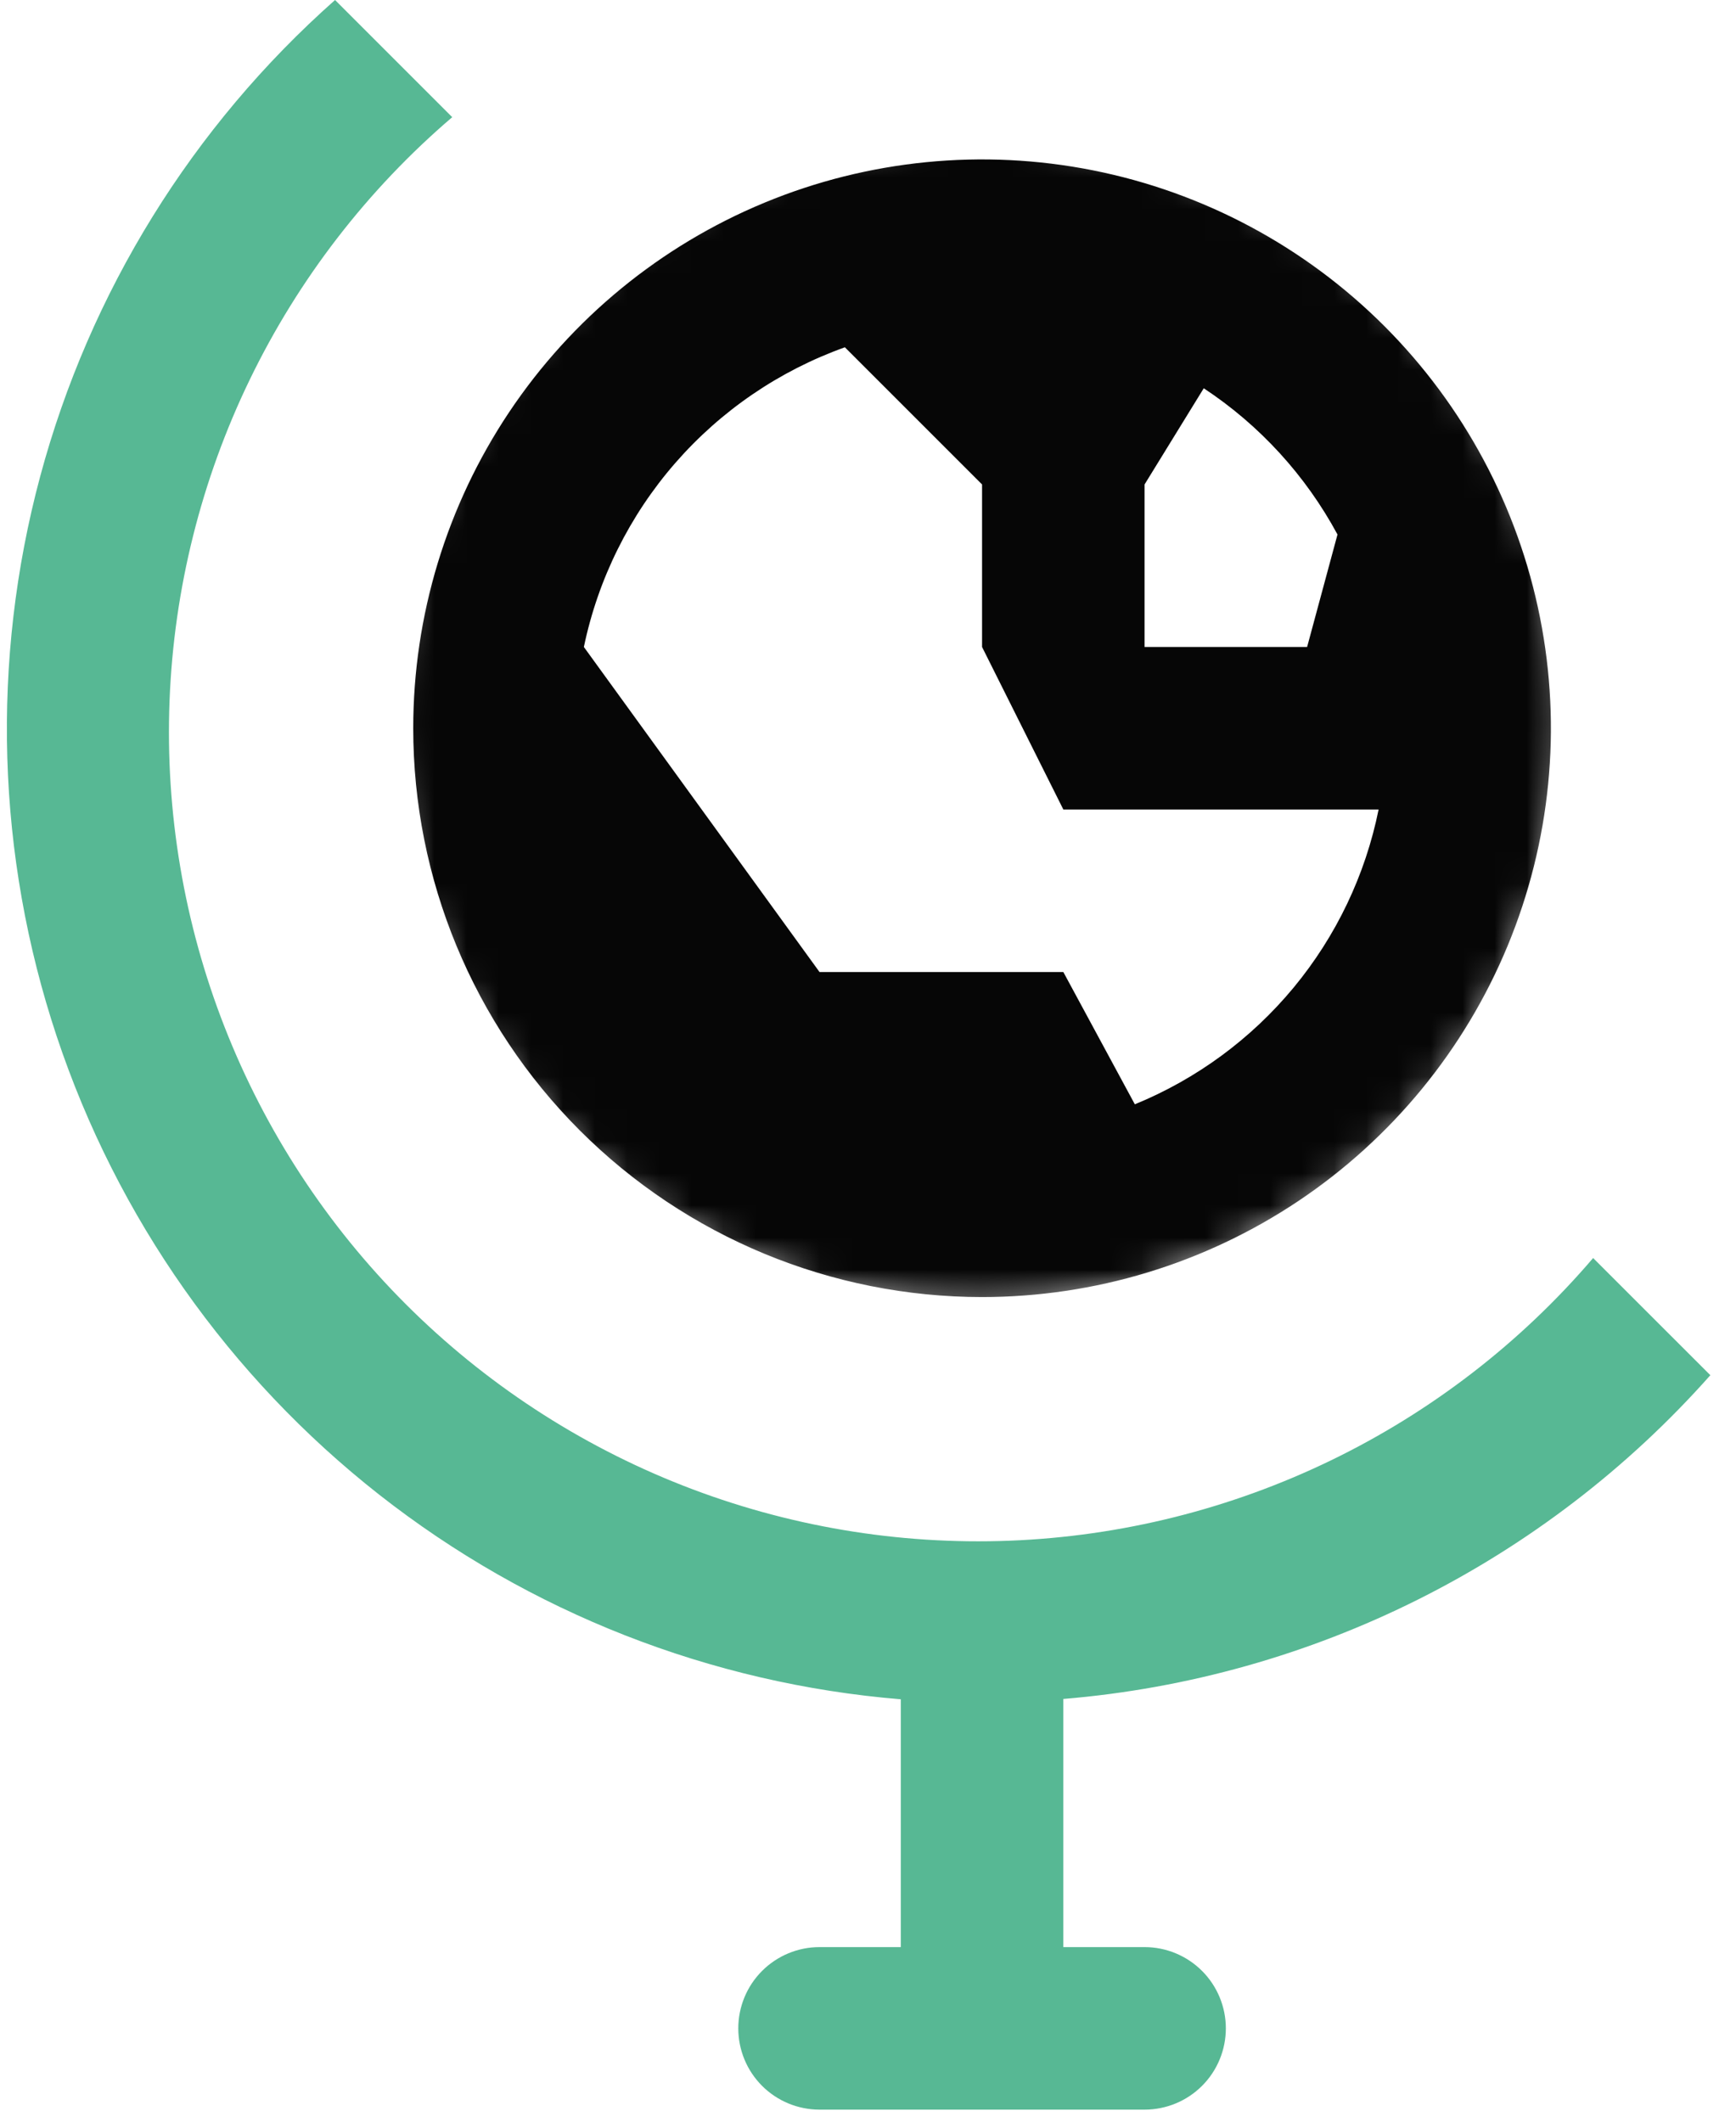 <svg width="54" height="66" viewBox="0 0 54 66" fill="none" xmlns="http://www.w3.org/2000/svg">
<g id="Group 1000001931">
<g id="Mask group">
<mask id="mask0_153_1211" style="mask-type:alpha" maskUnits="userSpaceOnUse" x="12" y="3" width="37" height="38">
<circle id="Ellipse 811" cx="30.402" cy="22.312" r="18.375" fill="#D9D9D9"/>
</mask>
<g mask="url(#mask0_153_1211)">
<path id="Vector" d="M53.202 42.779L49.556 39.134C47.301 41.772 44.524 43.915 41.401 45.428C38.277 46.941 34.875 47.792 31.407 47.927C27.939 48.062 24.48 47.479 21.248 46.214C18.017 44.948 15.082 43.028 12.627 40.574C10.173 38.12 8.253 35.185 6.988 31.953C5.722 28.721 5.139 25.263 5.274 21.795C5.409 18.327 6.26 14.924 7.773 11.801C9.287 8.677 11.429 5.901 14.067 3.645L10.422 0C5.979 3.935 2.79 9.088 1.25 14.82C-0.289 20.552 -0.11 26.61 1.765 32.241C3.64 37.873 7.128 42.829 11.795 46.495C16.463 50.16 22.105 52.374 28.02 52.86V60.569H25.492C24.822 60.569 24.179 60.836 23.705 61.31C23.231 61.784 22.965 62.427 22.965 63.097C22.965 63.768 23.231 64.411 23.705 64.885C24.179 65.359 24.822 65.625 25.492 65.625H35.603C36.274 65.625 36.917 65.359 37.391 64.885C37.865 64.411 38.131 63.768 38.131 63.097C38.131 62.427 37.865 61.784 37.391 61.31C36.917 60.836 36.274 60.569 35.603 60.569H33.076V52.85C40.83 52.207 48.038 48.6 53.202 42.779ZM30.548 40.348C34.047 40.348 37.468 39.31 40.378 37.366C43.288 35.421 45.556 32.658 46.895 29.425C48.234 26.192 48.585 22.634 47.902 19.202C47.219 15.769 45.534 12.617 43.06 10.142C40.585 7.667 37.432 5.982 34 5.299C30.567 4.617 27.01 4.967 23.777 6.306C20.544 7.646 17.78 9.913 15.836 12.823C13.892 15.733 12.854 19.154 12.854 22.654C12.854 27.346 14.718 31.847 18.036 35.165C21.355 38.483 25.855 40.348 30.548 40.348ZM35.603 15.07L37.444 12.078C39.185 13.227 40.614 14.791 41.604 16.627L40.659 20.126H35.603V15.07ZM26.281 10.803L30.548 15.07V20.126L33.076 25.181H42.883C42.472 27.216 41.565 29.118 40.242 30.718C38.919 32.317 37.221 33.566 35.3 34.352L33.076 30.237H25.492L18.162 20.126C18.604 18.007 19.582 16.037 21.004 14.404C22.426 12.772 24.243 11.532 26.281 10.803Z" fill="#060606"/>
</g>
</g>
<path id="Vector_2" d="M53.202 42.779L49.556 39.134C47.301 41.772 44.524 43.915 41.401 45.428C38.277 46.941 34.875 47.792 31.407 47.927C27.939 48.062 24.48 47.479 21.248 46.214C18.017 44.948 15.082 43.028 12.627 40.574C10.173 38.12 8.253 35.185 6.988 31.953C5.722 28.721 5.139 25.263 5.274 21.795C5.409 18.327 6.26 14.924 7.773 11.801C9.287 8.677 11.429 5.901 14.067 3.645L10.422 0C5.979 3.935 2.79 9.088 1.25 14.82C-0.289 20.552 -0.11 26.61 1.765 32.241C3.64 37.873 7.128 42.829 11.795 46.495C16.463 50.16 22.105 52.374 28.02 52.86V60.569H25.492C24.822 60.569 24.179 60.836 23.705 61.31C23.231 61.784 22.965 62.427 22.965 63.097C22.965 63.768 23.231 64.411 23.705 64.885C24.179 65.359 24.822 65.625 25.492 65.625H35.603C36.274 65.625 36.917 65.359 37.391 64.885C37.865 64.411 38.131 63.768 38.131 63.097C38.131 62.427 37.865 61.784 37.391 61.31C36.917 60.836 36.274 60.569 35.603 60.569H33.076V52.85C40.83 52.207 48.038 48.6 53.202 42.779Z" fill="#57B894"/>
</g>
</svg>
